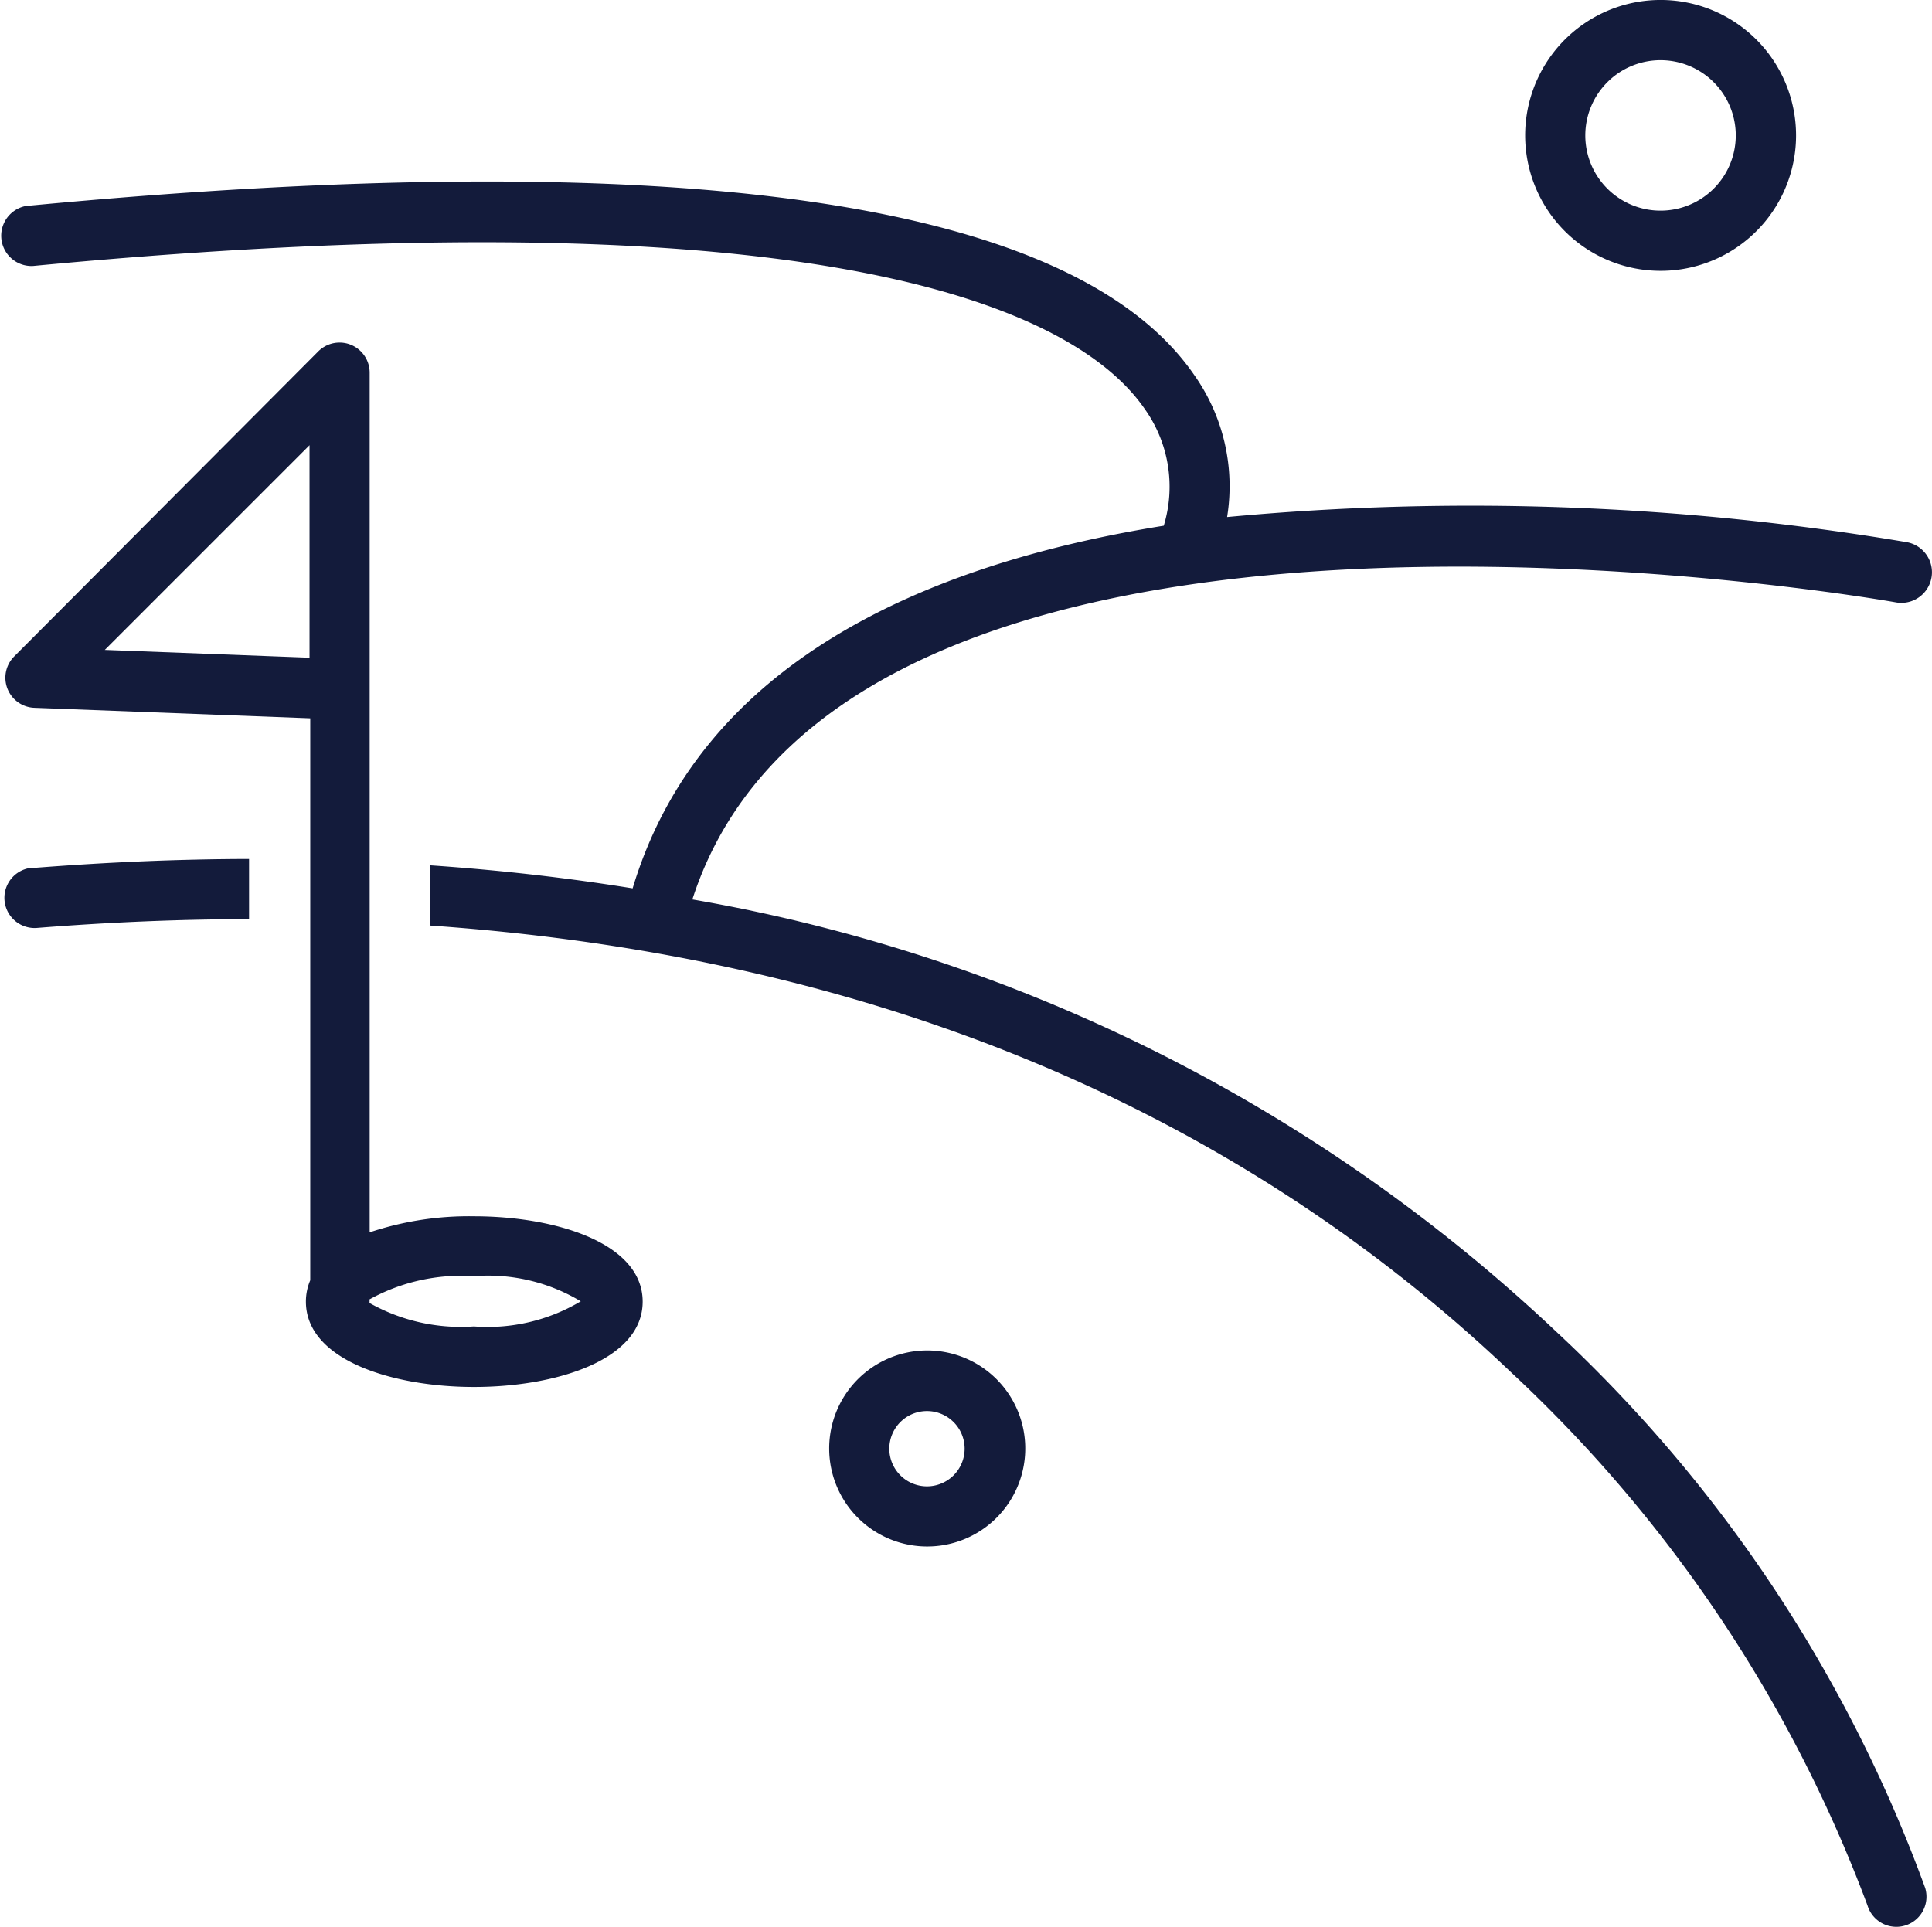 <svg xmlns="http://www.w3.org/2000/svg" width="24.062" height="24" viewBox="0 0 24.062 24">
  <g id="noun-course-2036002" transform="translate(-69.854)">
    <path id="Path_122" data-name="Path 122" d="M559.252,249.788q1.406-.111,2.7-.113v.75q-1.267,0-2.642.109a.376.376,0,0,1-.058-.75Z" transform="translate(-488.996 -238.975)" fill="#131b3b"/>
    <path id="Path_123" data-name="Path 123" d="M70.189,53.06c8.144-.774,13.034-.068,14.534,2.1a2.4,2.4,0,0,1,.414,1.776,32.682,32.682,0,0,1,8.465.313.381.381,0,0,1-.135.75c-.131-.024-13.051-2.306-14.99,3.7a20.82,20.82,0,0,1,10.745,5.371,17.782,17.782,0,0,1,4.609,6.942.375.375,0,0,1-.718.219,17.366,17.366,0,0,0-4.444-6.646c-2.531-2.407-6.7-5.089-13.461-5.561v-.75c.883.06,1.725.158,2.525.287.842-2.8,3.615-4.035,6.615-4.517a1.67,1.67,0,0,0-.24-1.459c-.75-1.084-3.542-2.754-13.842-1.777h0a.377.377,0,0,1-.071-.75Z" transform="translate(0 -50.495)" fill="#131b3b"/>
    <path id="Path_124" data-name="Path 124" d="M448.486,99.673a.375.375,0,0,1,.639.264v10.711a3.9,3.9,0,0,1,1.3-.2c1.012,0,2.1.332,2.1,1.063s-1.089,1.063-2.1,1.063-2.094-.334-2.094-1.063a.677.677,0,0,1,.054-.266v-7l-3.437-.131a.375.375,0,0,1-.251-.639Zm1.937,12.147a2.265,2.265,0,0,0,1.331-.313,2.241,2.241,0,0,0-1.331-.313,2.369,2.369,0,0,0-1.3.289h0a.393.393,0,0,1,0,.045A2.317,2.317,0,0,0,450.423,111.82Zm-2.047-8.33v-2.647l-2.55,2.55Z" transform="translate(-374.667 -95.297)" fill="#131b3b"/>
    <path id="Path_125" data-name="Path 125" d="M112.755,1.687a1.687,1.687,0,1,1-.494-1.193A1.688,1.688,0,0,1,112.755,1.687Zm-2.625,0a.937.937,0,1,0,.275-.663A.938.938,0,0,0,110.13,1.687Z" transform="translate(-20.532 0)" fill="#131b3b"/>
    <path id="Path_126" data-name="Path 126" d="M333.6,393.872a1.221,1.221,0,1,1,.358.861,1.219,1.219,0,0,1-.358-.861Zm1.687,0a.469.469,0,1,0-.469.469.469.469,0,0,0,.469-.469Z" transform="translate(-253.419 -375.826)" fill="#131b3b"/>
  </g>
</svg>
